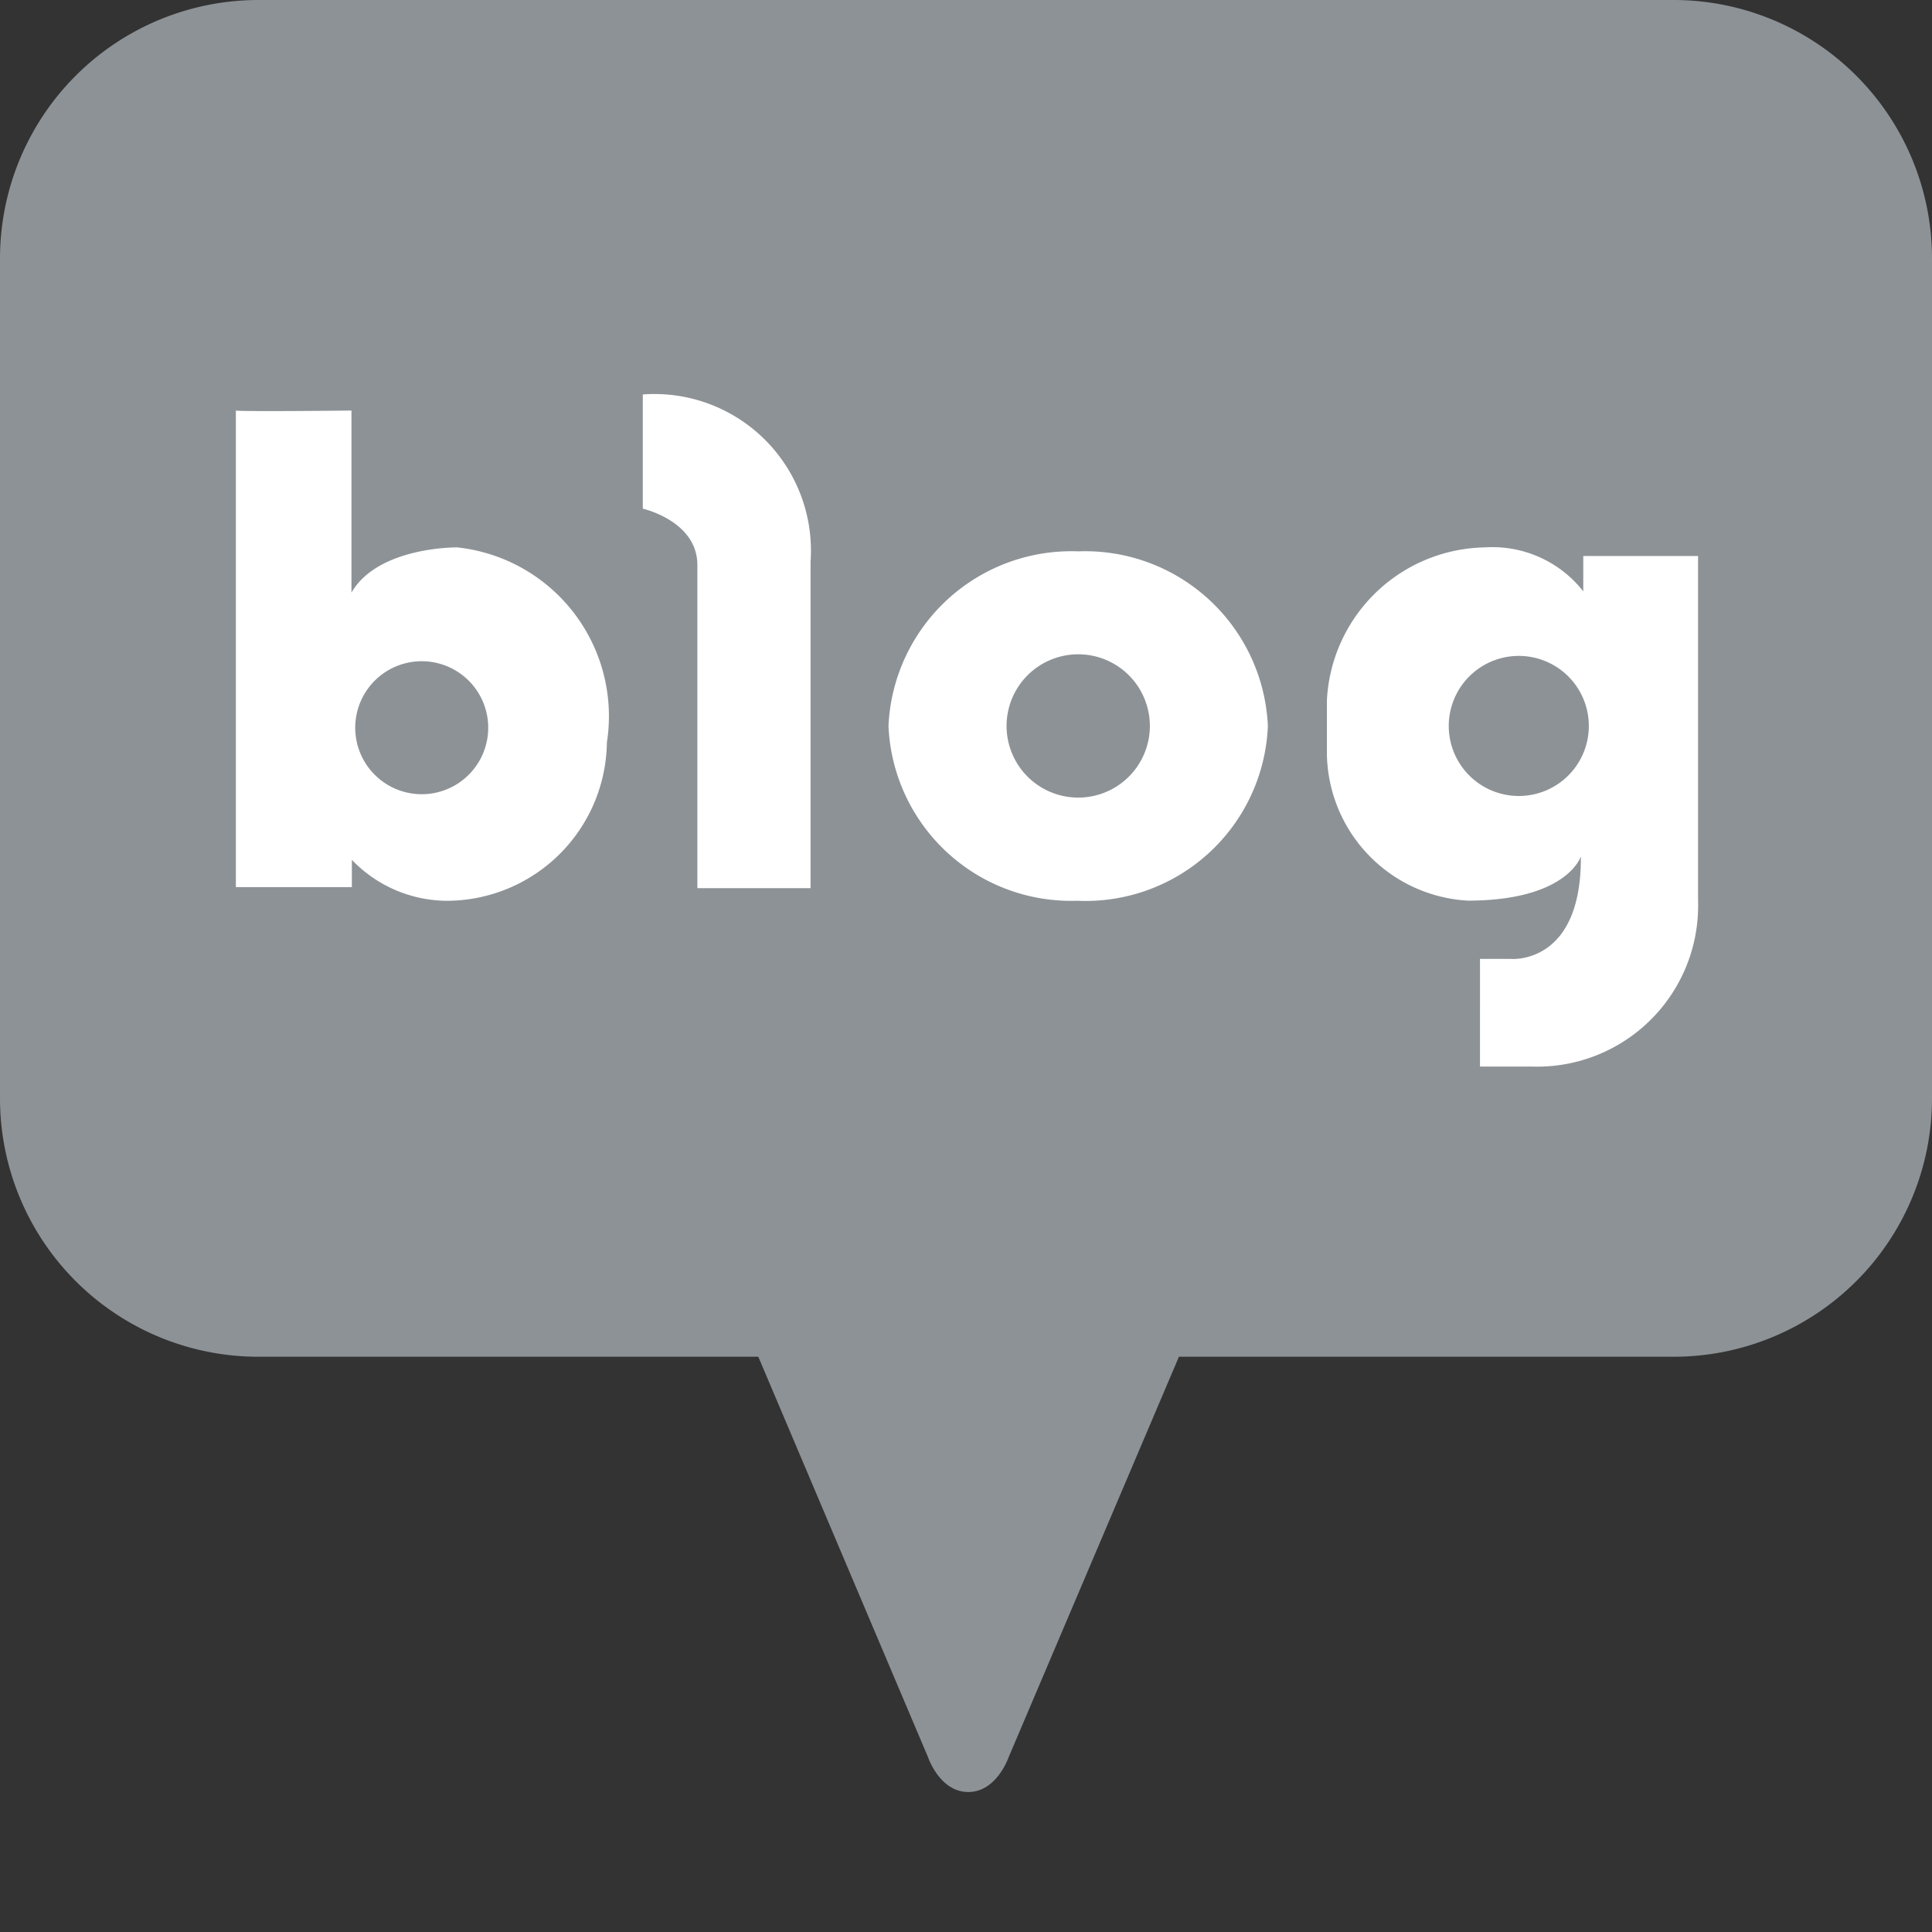 <svg xmlns="http://www.w3.org/2000/svg" width="24" height="24" viewBox="0 0 24 24">
  <rect x="0" y="0" width="24" height="24" fill="#333333" stroke="none"/>
  <g id="그룹_7961" data-name="그룹 7961" transform="translate(-4166 -15446)">
    <rect id="사각형_340294" data-name="사각형 340294" width="24" height="24" transform="translate(4166 15446)" fill="none"/>
    <g id="레이어_2" data-name="레이어 2" transform="translate(4166 15446)">
      <g id="Layer_1" data-name="Layer 1" transform="translate(0)">
        <rect id="사각형_340486" data-name="사각형 340486" width="20" height="9" transform="translate(2 4.407)" fill="#fff"/>
        <path id="패스_10321" data-name="패스 10321" d="M26.837,48.45a.826.826,0,1,0,.585.241A.827.827,0,0,0,26.837,48.45Z" transform="translate(-21.6 -40.236)" fill="#8d9296"/>
        <path id="패스_10322" data-name="패스 10322" d="M74.64,47.94a.89.89,0,1,0,.89.89A.89.89,0,0,0,74.64,47.94Z" transform="translate(-61.246 -39.812)" fill="#8d9296"/>
        <path id="패스_10323" data-name="패스 10323" d="M20.791,0H3.211A3.211,3.211,0,0,0,0,3.211V13.645a3.209,3.209,0,0,0,3.211,3.209H9.42l2.109,4.976s.144.431.5.431h0c.353,0,.5-.431.5-.431l2.116-4.976h6.153A3.209,3.209,0,0,0,24,13.645V3.211A3.211,3.211,0,0,0,20.791,0ZM7.539,9.223A1.993,1.993,0,0,1,5.558,11.19a1.646,1.646,0,0,1-1.187-.509v.339H2.93V5.1h0c.088.015,1.436,0,1.436,0V7.361C4.7,6.787,5.68,6.8,5.68,6.8A2.109,2.109,0,0,1,7.539,9.223Zm2.53-2.245v4.055H8.663V7.019c0-.548-.678-.7-.678-.7V4.9A1.945,1.945,0,0,1,10.069,6.978Zm3.325,4.211a2.27,2.27,0,0,1-2.357-2.17,2.274,2.274,0,0,1,2.357-2.17A2.273,2.273,0,0,1,15.75,9.018,2.266,2.266,0,0,1,13.394,11.19Zm7.7,0a2,2,0,0,1-2.072,2.06h-.637V11.912h.383s.88.081.87-1.273c0,0-.17.549-1.405.549a1.855,1.855,0,0,1-1.75-1.834V8.708A2,2,0,0,1,18.444,6.8a1.434,1.434,0,0,1,1.224.546V6.907h1.426Z" transform="translate(0)" fill="#8d9296"/>
        <path id="패스_10324" data-name="패스 10324" d="M107.02,48.06a.87.87,0,1,0,.87.87A.87.87,0,0,0,107.02,48.06Z" transform="translate(-88.153 -39.912)" fill="#8d9296"/>
      </g>
    </g>
  </g>
</svg>
